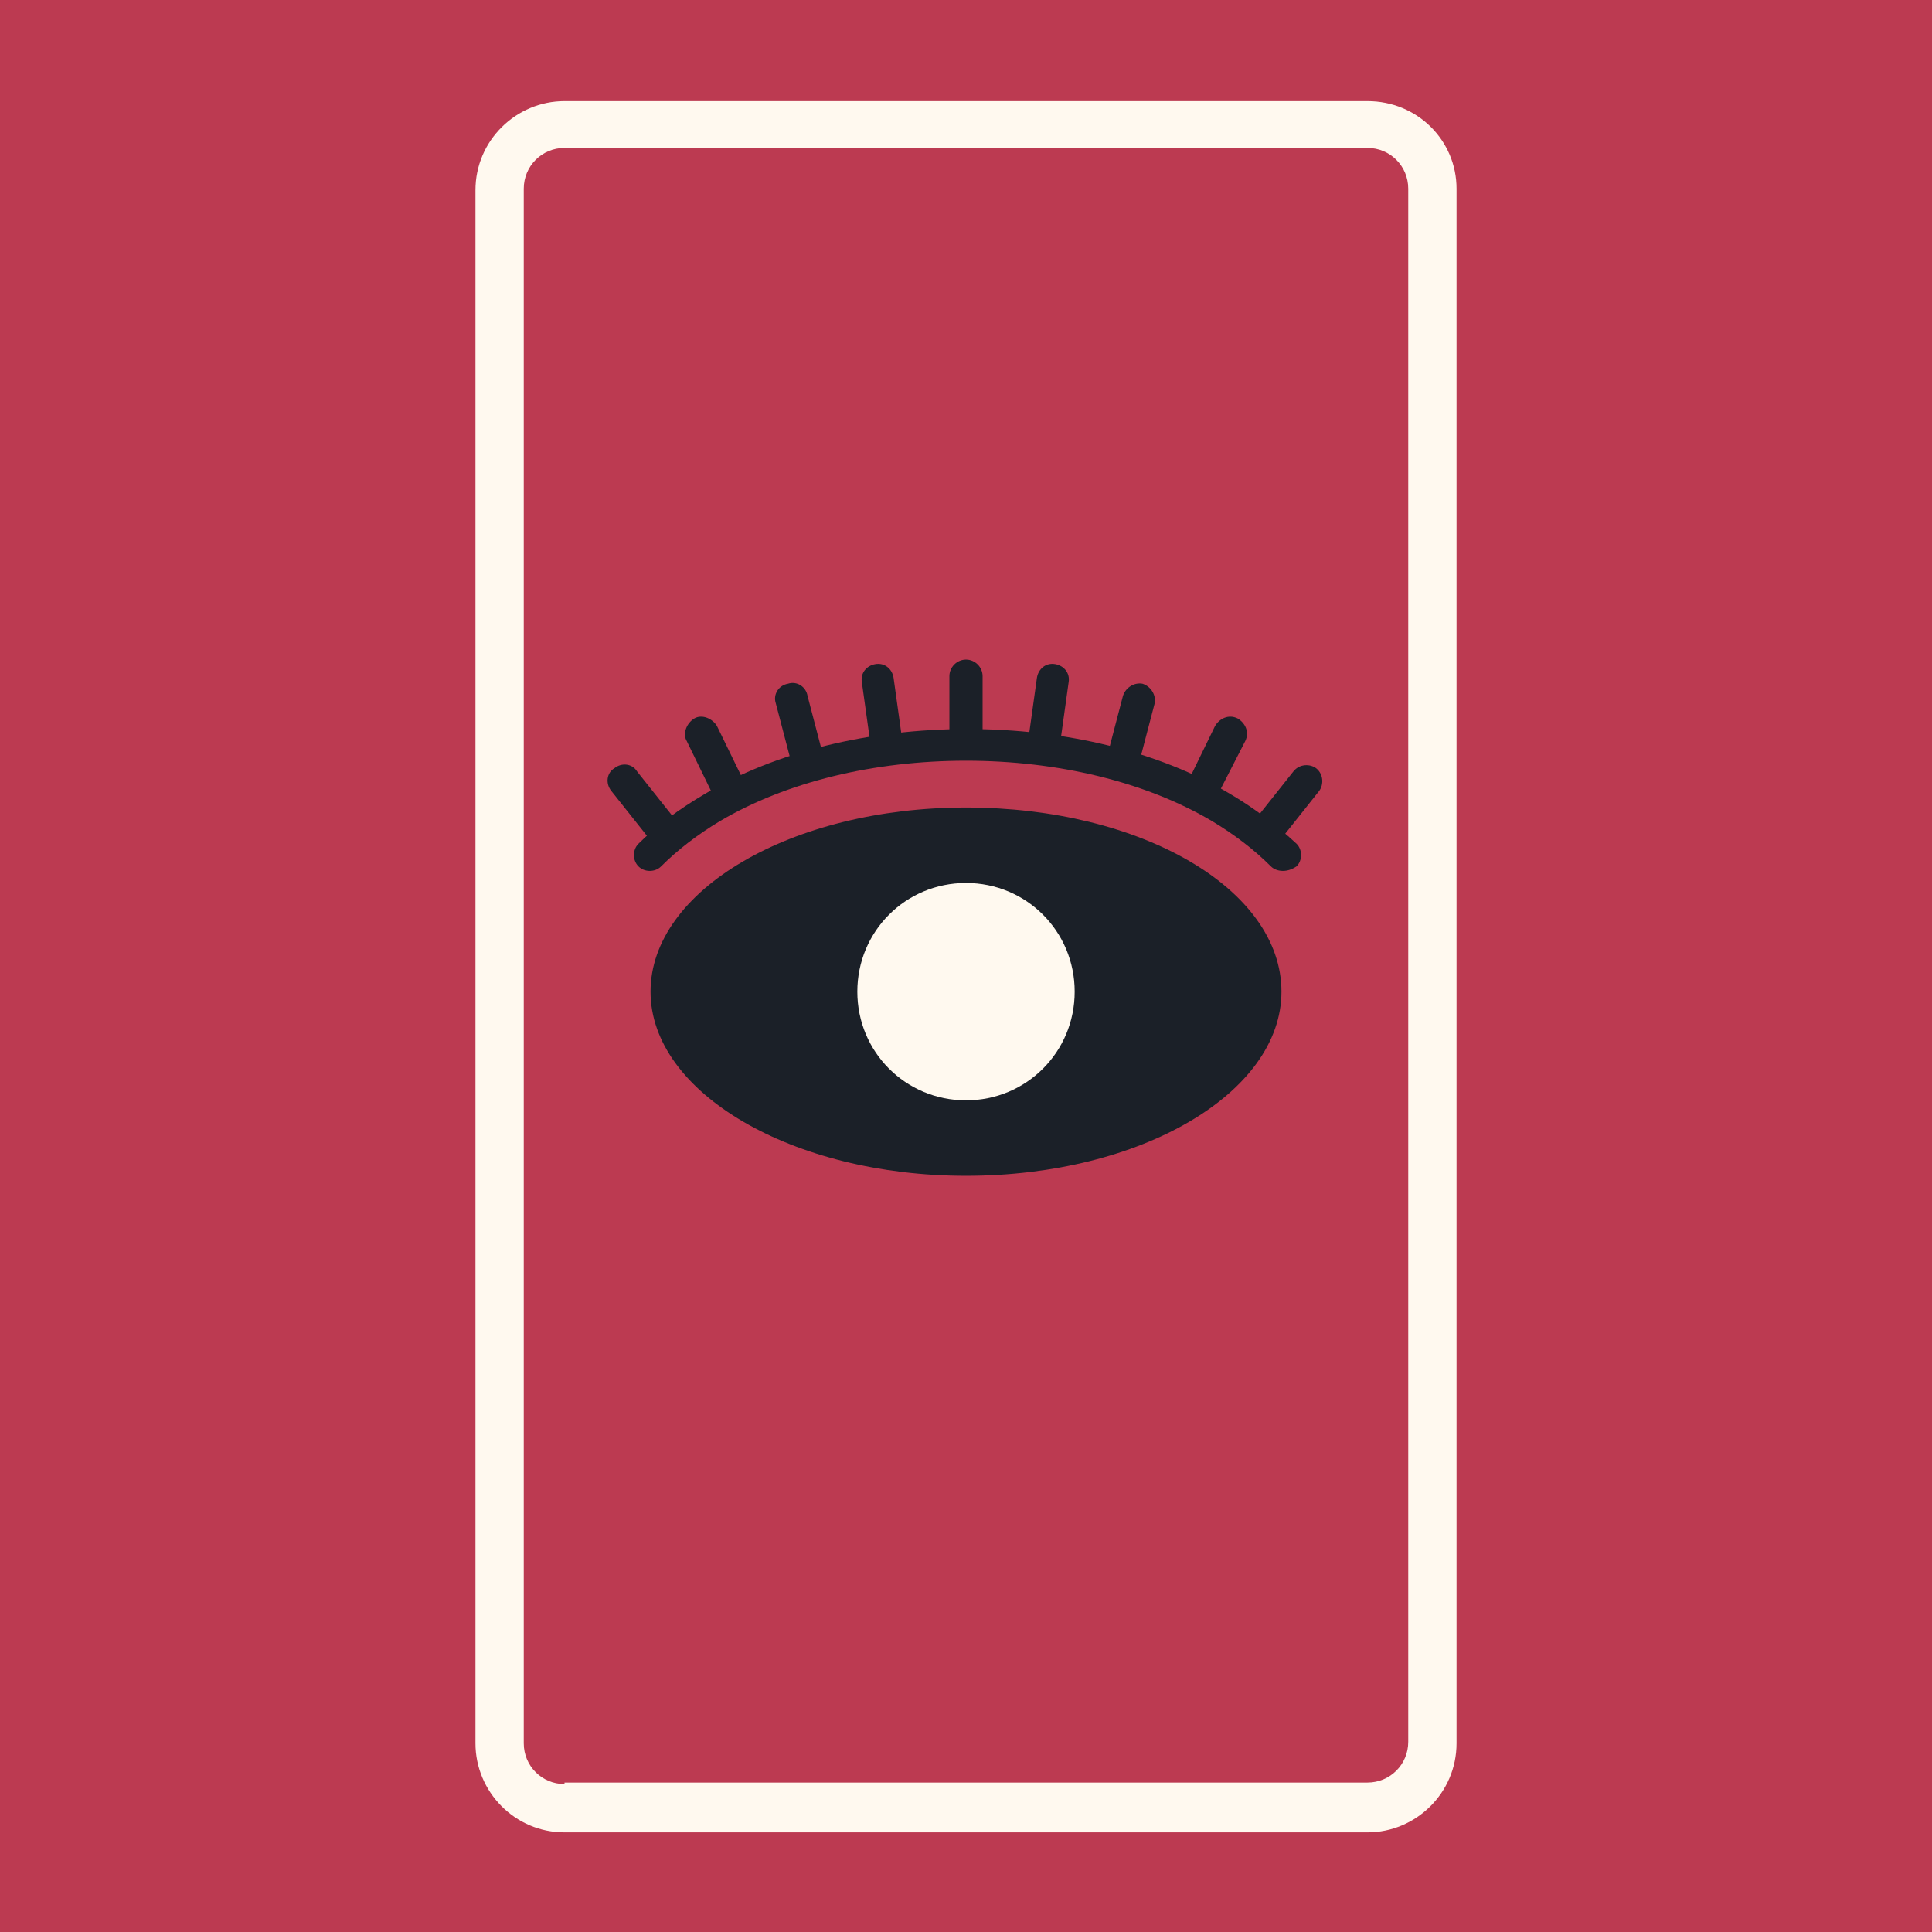 <?xml version="1.0" encoding="utf-8"?>
<!-- Generator: Adobe Illustrator 25.0.0, SVG Export Plug-In . SVG Version: 6.00 Build 0)  -->
<svg version="1.1" id="Calque_1" xmlns="http://www.w3.org/2000/svg" xmlns:xlink="http://www.w3.org/1999/xlink" x="0px" y="0px"
	 viewBox="0 0 128 128" style="enable-background:new 0 0 128 128;" xml:space="preserve">
<style type="text/css">
	.st0{fill:#BC3A51;}
	.st1{fill:#FFF9EF;}
	.st2{fill:#1B2028;}
</style>
<rect class="st0" width="128" height="128"/>
<path class="st1" d="M90.6,6.7C90.6,6.7,90.6,6.7,90.6,6.7C90.6,6.7,90.6,6.7,90.6,6.7H37.4c0,0,0,0,0,0c0,0,0,0,0,0
	c-3.2,0-5.9,2.6-5.9,5.9v59.3v11v6.4v11v15.2c0,3.2,2.6,5.9,5.9,5.9c0,0,0,0,0,0c0,0,0,0,0,0h53.2c0,0,0,0,0,0c0,0,0,0,0,0
	c3.2,0,5.9-2.6,5.9-5.9V56.2v-11v-6.4v-11V12.5C96.5,9.3,93.9,6.7,90.6,6.7z"/>
<path class="st0" d="M37.4,118.2c-1.5,0-2.7-1.2-2.7-2.7V12.5c0-1.5,1.2-2.7,2.7-2.7h53.2c1.5,0,2.7,1.2,2.7,2.7v102.9
	c0,1.5-1.2,2.7-2.7,2.7h0H37.4z"/>
<g>
	<path class="st2" d="M64,53.5c-11.6,0-20.9,5.5-20.9,12.2c0,6.7,9.4,12.2,20.9,12.2c11.6,0,20.9-5.5,20.9-12.2
		C84.9,58.9,75.6,53.5,64,53.5z"/>
	<g>
		<path class="st1" d="M64,58.5c-4,0-7.2,3.2-7.2,7.2s3.2,7.2,7.2,7.2c4,0,7.2-3.2,7.2-7.2S68,58.5,64,58.5z"/>
	</g>
	<g>
		<path class="st2" d="M85,57.7c-0.3,0-0.6-0.1-0.8-0.3c-1.1-1.1-2.4-2.1-3.9-3c-4.4-2.6-10.2-4-16.3-4c-6.1,0-11.9,1.4-16.3,4
			c-1.5,0.9-2.8,1.9-3.9,3c-0.4,0.4-1.1,0.4-1.5,0c-0.4-0.4-0.4-1.1,0-1.5c1.2-1.2,2.7-2.3,4.4-3.3c4.7-2.8,10.9-4.3,17.4-4.3
			c6.5,0,12.7,1.5,17.4,4.3c1.7,1,3.1,2.1,4.4,3.3c0.4,0.4,0.4,1.1,0,1.5C85.6,57.6,85.3,57.7,85,57.7z"/>
	</g>
	<g>
		<path class="st2" d="M64,50.2c-0.6,0-1.1-0.5-1.1-1.1v-4.3c0-0.6,0.5-1.1,1.1-1.1s1.1,0.5,1.1,1.1v4.3
			C65.1,49.7,64.6,50.2,64,50.2z"/>
	</g>
	<g>
		<path class="st2" d="M69.2,50.4c-0.1,0-0.1,0-0.2,0c-0.6-0.1-1-0.6-0.9-1.2l0.6-4.3c0.1-0.6,0.6-1,1.2-0.9c0.6,0.1,1,0.6,0.9,1.2
			l-0.6,4.3C70.2,50.1,69.7,50.4,69.2,50.4z"/>
	</g>
	<g>
		<path class="st2" d="M74.4,51.6c-0.1,0-0.2,0-0.3,0c-0.6-0.2-0.9-0.8-0.8-1.3l1.1-4.2c0.2-0.6,0.8-0.9,1.3-0.8
			c0.6,0.2,0.9,0.8,0.8,1.3l-1.1,4.2C75.3,51.3,74.8,51.6,74.4,51.6z"/>
	</g>
	<g>
		<path class="st2" d="M79.6,53.6c-0.2,0-0.3,0-0.5-0.1c-0.5-0.3-0.8-0.9-0.5-1.5l1.9-3.9c0.3-0.5,0.9-0.8,1.5-0.5
			c0.5,0.3,0.8,0.9,0.5,1.5L80.5,53C80.3,53.4,80,53.6,79.6,53.6z"/>
	</g>
	<g>
		<path class="st2" d="M83.9,56.2c-0.2,0-0.5-0.1-0.7-0.2c-0.5-0.4-0.5-1.1-0.2-1.5l2.7-3.4c0.4-0.5,1.1-0.5,1.5-0.2
			c0.5,0.4,0.5,1.1,0.2,1.5l-2.7,3.4C84.5,56.1,84.2,56.2,83.9,56.2z"/>
	</g>
	<g>
		<path class="st2" d="M58.8,50.4c-0.5,0-1-0.4-1.1-0.9l-0.6-4.3C57,44.6,57.4,44.1,58,44c0.6-0.1,1.1,0.3,1.2,0.9l0.6,4.3
			c0.1,0.6-0.3,1.1-0.9,1.2C58.9,50.4,58.9,50.4,58.8,50.4z"/>
	</g>
	<g>
		<path class="st2" d="M53.6,51.6c-0.5,0-0.9-0.3-1.1-0.8l-1.1-4.2c-0.2-0.6,0.2-1.2,0.8-1.3c0.6-0.2,1.2,0.2,1.3,0.8l1.1,4.2
			c0.2,0.6-0.2,1.2-0.8,1.3C53.8,51.6,53.7,51.6,53.6,51.6z"/>
	</g>
	<g>
		<path class="st2" d="M48.4,53.6c-0.4,0-0.8-0.2-1-0.6l-1.9-3.9c-0.3-0.5,0-1.2,0.5-1.5c0.5-0.3,1.2,0,1.5,0.5l1.9,3.9
			c0.3,0.5,0,1.2-0.5,1.5C48.8,53.6,48.6,53.6,48.4,53.6z"/>
	</g>
	<g>
		<path class="st2" d="M44.1,56.2c-0.3,0-0.6-0.1-0.9-0.4l-2.7-3.4c-0.4-0.5-0.3-1.2,0.2-1.5c0.5-0.4,1.2-0.3,1.5,0.2l2.7,3.4
			c0.4,0.5,0.3,1.2-0.2,1.5C44.6,56.2,44.4,56.2,44.1,56.2z"/>
	</g>
</g>
</svg>
